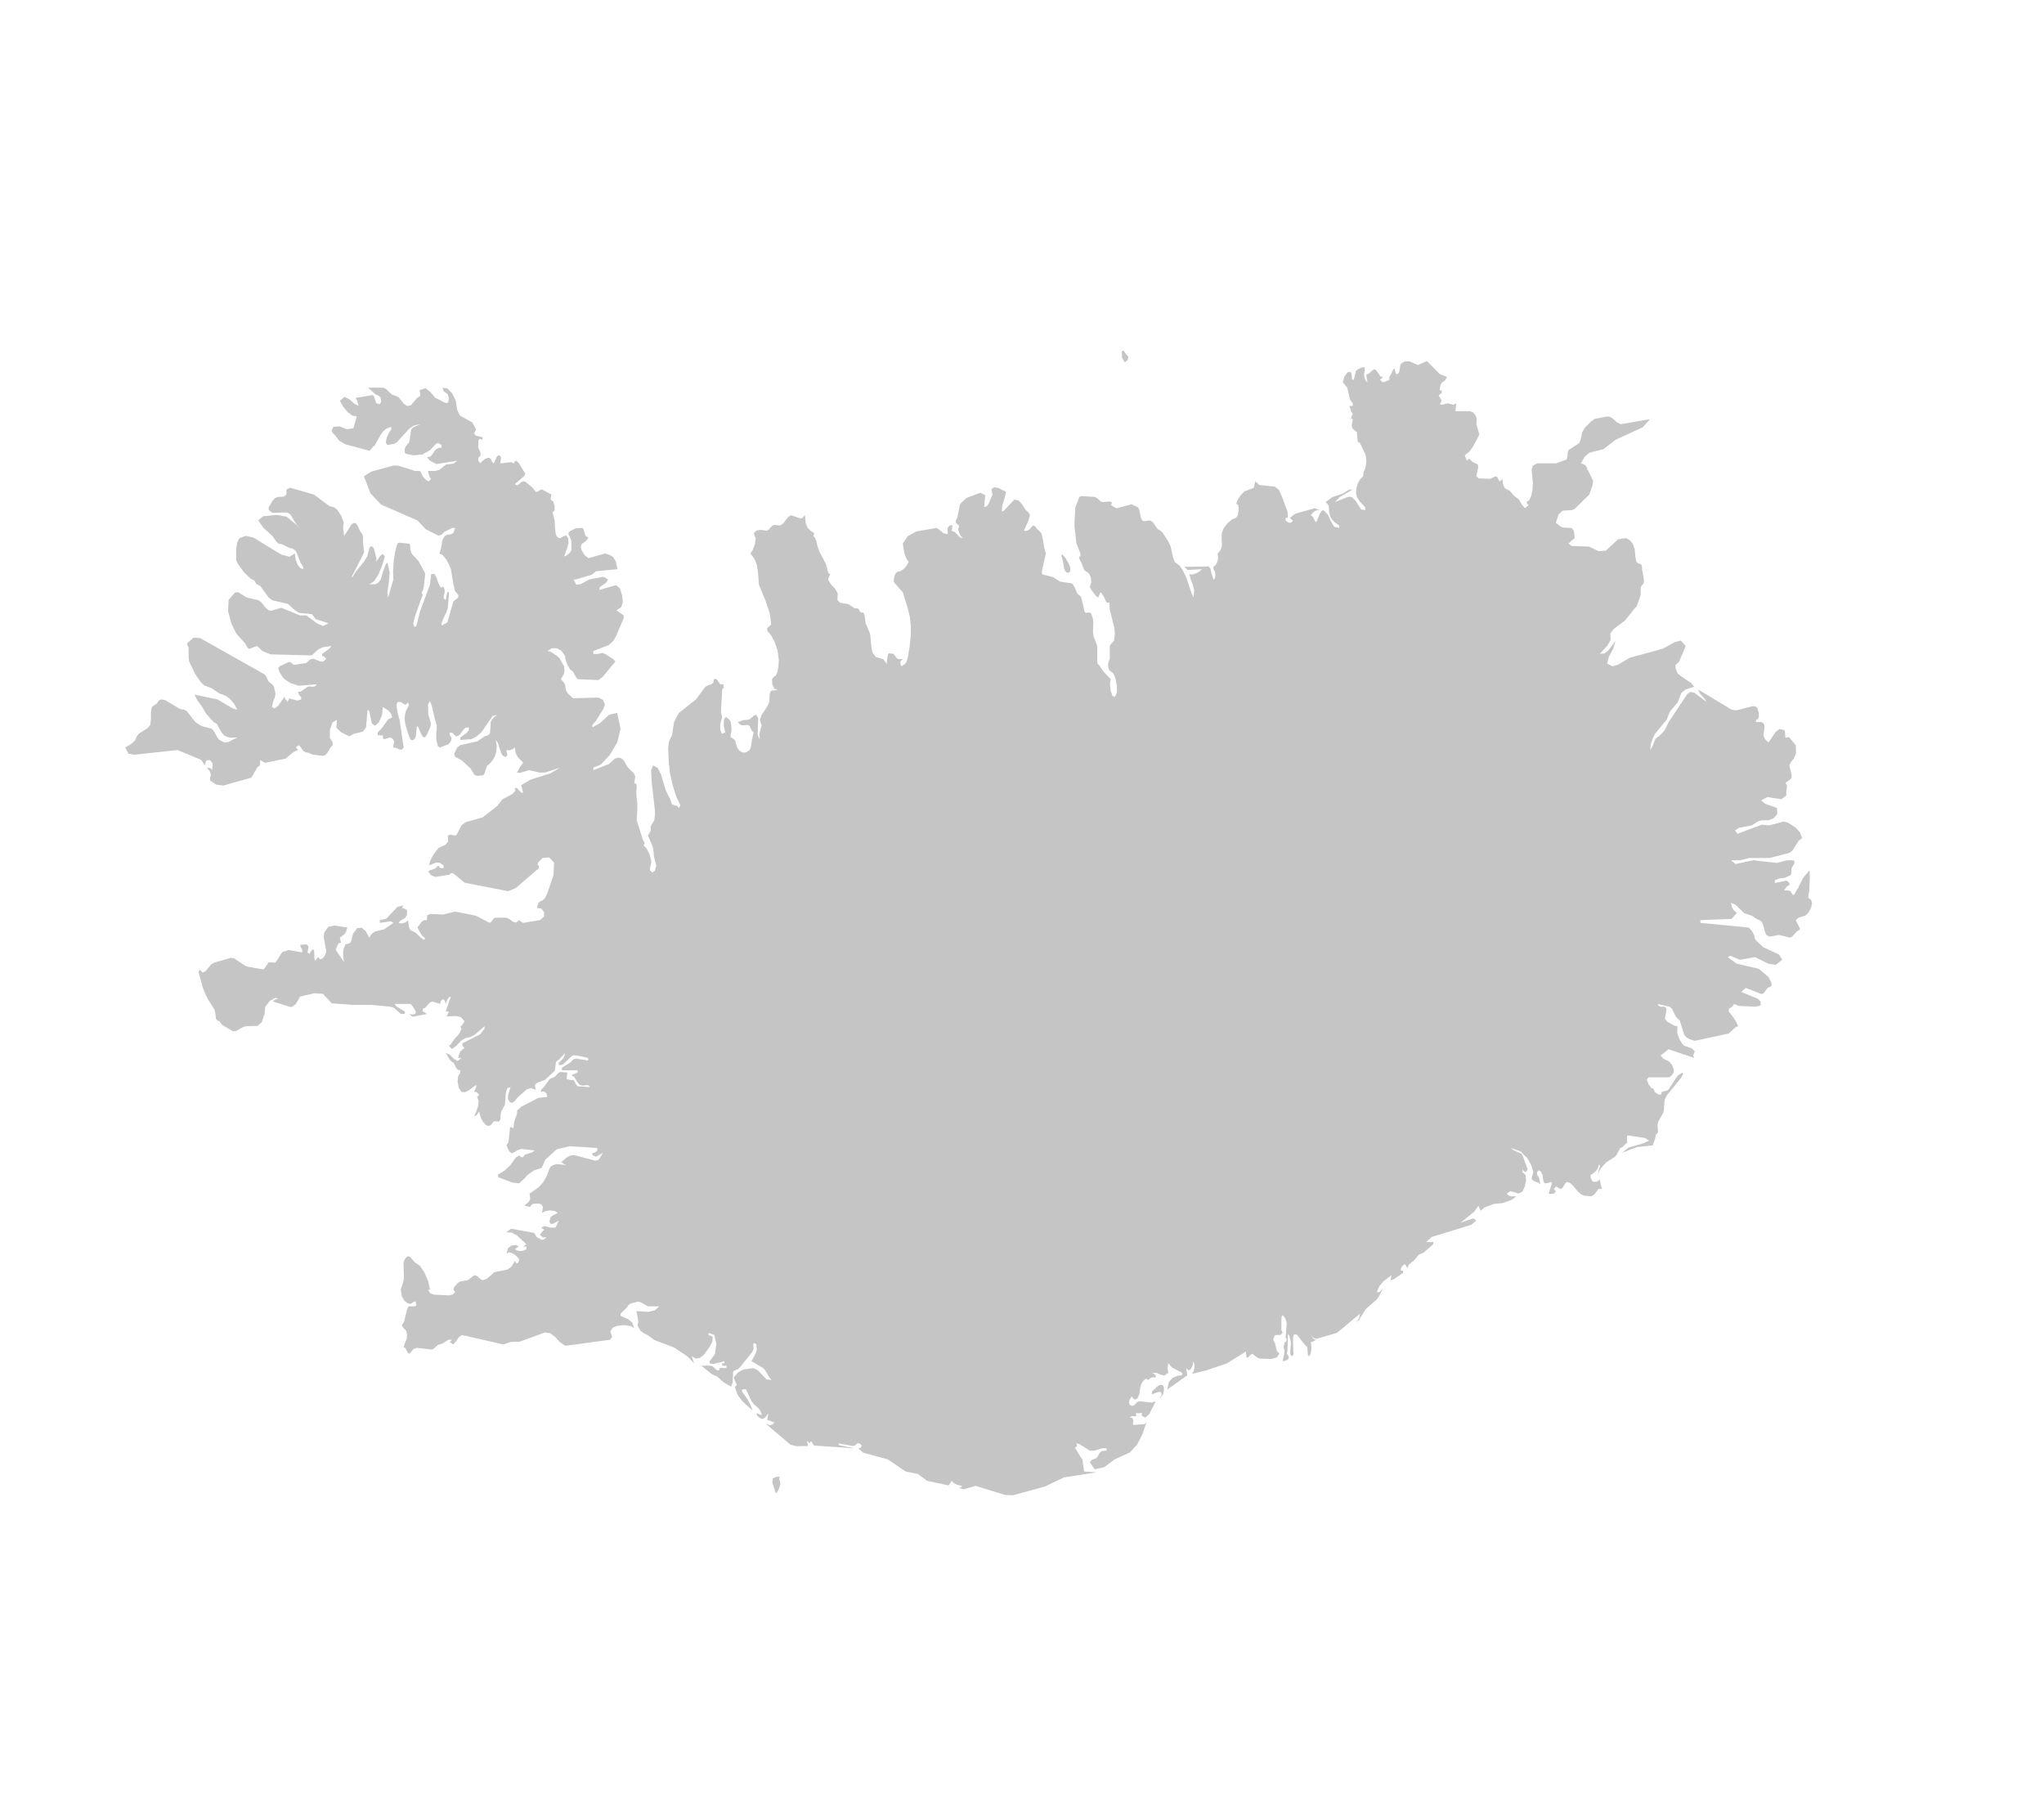 <svg width="923" height="816" viewBox="0 0 923 816" fill="none" xmlns="http://www.w3.org/2000/svg">
<g id="Frame 1">
<g id="coast">
<path d="M745.057 189.276L741.805 192.937L729.558 198.58L724.107 202.791L717.76 204.404L715.589 206.224L713.918 209.216L715.609 209.864L716.44 210.735L716.788 212.087L717.139 212.421L719.411 217.169L719.097 219.186L717.676 223.342L711.073 229.764L709.911 230.326L705.648 230.597L703.828 232.24L702.561 236.038L704.684 237.714L705.729 238.185L709.824 238.455L710.703 239.777L711.09 243.001L710.366 243.519L708.262 245.428L709.694 246.527L717.479 246.796L721.975 248.91L725.106 248.641L730.785 243.43L734.309 243.001L735.851 243.831L737.21 245.407L738.182 247.964L738.553 251.81L738.994 253.804L739.962 254.48L740.931 254.707L741.378 255.328L741.538 257.272L742.22 261.055L742.316 262.9L742.108 263.596L741.226 264.504L740.906 265.206L740.864 265.983L740.906 268.555L739.064 273.86L738.266 274.574L733.795 280.186L728.707 284.01L727.156 286.045L727.283 288.981L725.927 291.382L722.444 295.231L724.503 295.094L726.337 293.604L729.558 289.378L728.493 292.818L726.511 296.583L725.699 299.602L728.142 300.85L730.619 300.134L736.031 296.98L750.847 292.934L756.18 289.987L759.003 289.255L761.216 291.676L758.222 298.728L756.515 300.462L756.686 301.894L757.481 303.872L757.801 304.295L759.368 305.522L763.738 308.48L765.024 310.101L761.272 311.258L759.261 312.851L757.576 317.163L754.01 321.416L752.608 324.981L747.365 331.307L746.315 333.4L745.512 335.899L745.144 338.68L746.023 337.374L747.494 333.746L748.23 332.994L749.022 332.547L751.336 330.169L752.049 329.071L753.308 326.365L761.856 313.463L763.356 312.388L765.204 312.871L770.68 316.952L769.596 315.361L767.636 313.205L766.866 311.353L782.031 320.479L783.963 320.785L791.546 318.849L792.832 319.039L793.641 319.854L794.152 321.851L794.244 323.555L793.86 324.716L792.955 325.028V326.073L795.123 325.992L796.078 326.324L796.724 327.321L796.797 328.481L796.292 331.971L796.763 333.191L797.362 334.112L798.611 335.269L801.824 330.494L803.596 329.172L805.677 329.694L806.036 330.392L806.191 332.994L806.621 333.123L807.615 332.811L808.03 332.994L810.9 336.508L811.013 340.181L810.03 342.487L808.761 344.075L808.03 345.581L808.205 346.547L808.996 349.706L809.022 351.143L808.564 351.79L806.191 353.509L806.896 354.52L806.882 355.781L806.637 357.31L806.666 359.168L804.335 360.871L798.05 359.916L795.309 361.423L797.011 362.903L802.38 364.813L802.602 367.522L801.026 369.376L798.828 370.377L795.39 370.404L793.933 370.867L791.029 372.7L785.266 373.787L783.491 374.955L784.57 376.497L795.516 372.391L798.847 372.7L805.514 370.941L807.604 371.572L811.024 373.868L812.788 375.8L813.773 378.428L812.131 379.728L809.325 384.202L807.823 385.179L799.08 387.414H789.849L785.845 388.437H781.604L783.727 390.142L791.759 388.437L802.38 389.661L807.135 388.437H809.727L810.417 388.992L810.092 390.195L809.022 392.007L808.901 393.79V394.431L808.55 395.166L805.935 396.381L803.61 396.615L801.439 397.502V398.73L806.781 397.596L808.03 398.73V399.737L807.37 399.917L806.764 400.377L805.677 402.078H807.823L808.499 402.418L809.727 404.217L810.417 403.717L811.524 401.478L812.102 400.971L812.243 400.331L814.248 396.381L817.073 393.029L817.264 395.433L817.011 402.258L816.604 404.217V405.436L817.888 406.375L818.264 407.927L817.803 409.91L816.604 412.145L815.206 413.436L812.282 414.3L810.9 415.483L812.76 419.243L812.577 419.947L811.501 420.478L809.345 422.847L808.294 423.384L803.318 422.17L799.03 422.946L797.623 422.17L796.966 420.65L796.393 418.393L795.668 416.373L794.581 415.483L793.461 415.117L791.175 413.522L787.555 412.305L783.727 408.526L781.604 407.674L782.042 409.471L782.761 410.789L783.604 411.667L784.387 412.145L781.902 414.938L767.849 415.483V416.706L789.613 418.824L790.318 419.462L791.276 420.703L792.121 422.283L792.484 423.888L793.073 424.757L796.292 427.734L803.408 431.046L804.778 433.39L801.908 435.666L798.524 435.15L792.484 432.185L785.609 433.39L781.371 431.556L780.189 432.185L784.266 435.13L794.152 437.438L798.611 441.159L799.819 443.597L800.044 444.983L799.299 445.59L798.173 446.112L796.455 448.401L795.545 448.915L788.333 446.079L786.274 447.9L793.756 450.979L795.011 452.198L795.053 453.938L793.082 454.557L785.204 454.228L783.014 453.332L782.584 454.102L782.014 454.662L780.613 455.545V456.75L782.736 459.395L783.856 461.178L784.901 463.374L783.778 463.794L780.613 466.685L765.279 469.981L762.811 469.194L761.44 468.314L760.528 467.237L758.553 460.934L756.79 459.119L754.931 455.387L753.909 454.537L748.488 453.332L749.171 454.261L749.912 454.583L751.55 454.537L752.499 455.288L752.406 456.967L751.785 459.968L752.853 461.329L756.34 463.242L757.481 463.374L757.368 466.501L758.32 469.062L759.618 471.261L760.528 472.186L764.032 473.393L765.31 474.783L764.552 476.592L765.024 477.693L753.454 473.78L749.898 476.592L751.024 477.968L753.791 479.409L755.127 480.98L755.793 482.787L755.711 484.318L754.981 485.567L753.67 486.469H744.467L743.624 487.522L744.473 489.665L745.843 491.468L746.562 491.449L747.267 493.094L748.758 494.152L750.106 494.249L750.376 493.055L753.218 492.278L757.481 485.848L759.626 484.278L760.064 485.063L759.003 486.855L752.676 494.582L751.785 496.442L751.547 497.929L751.342 501.234L751.058 502.504L748.803 506.502L748.488 507.96L748.724 511.231L747.68 512.479L747.388 514.163L746.349 517.176L739.182 517.975L732.422 520.544L735.413 518.169L741.586 516.384L744.72 515.098L742.956 513.903L735.284 512.674L734.739 512.928L734.649 513.604L734.781 515.734L734.52 516.189L734.014 516.533L732.54 518.033L731.698 518.364L731.38 518.792L729.982 521.537L729.184 522.367L725.365 524.824L723.798 526.476L722.388 528.4L721.503 530.342L722.11 527.746L722.444 527.079V525.99H721.975L721.503 527.578L720.439 528.963L719.271 529.954L718.456 530.342L718.201 530.854L718.403 532.012L718.928 533.17L719.636 533.688L721.13 533.519L721.79 533.177L722.444 532.51L722.781 534.748L723.388 536.856L721.843 536.83L719.81 539.499L718.456 540.196L715.252 539.854L713.845 539.195L712.506 538.026L710.323 535.369L709.001 534.186L707.577 533.688L706.959 534.14L705.664 536.222L705.005 536.856L704.165 536.675L703.376 536.054L702.567 535.834L701.668 536.856L702.561 538.026L701.823 538.807L701.028 539.079L699.309 539.014L700.68 534.671V533.688L698.456 534.309L697.374 534.224L696.911 533.099L696.596 530.647L695.833 529.002L694.906 528.445L694.086 529.248V530.342L695.049 531.915L695.538 534.671L694.603 534.03L692.637 533.293L691.73 532.51V531.527L692.401 529.3L691.384 525.952L689.649 522.879L688.171 521.537L686.751 519.96L682.26 518.364L683.437 519.338L687.231 521.05L687.969 522.821L689.842 528.057L689.255 528.925L688.666 529.177L688.073 528.866L687.484 528.057V529.248L688.882 530.53L689.126 532.976L688.553 535.757L687.484 538.026L685.796 538.917L681.948 537.864L680.37 539.014L681.342 539.867L682.395 540.196H684.661L682.914 541.649L678.494 543.256L674.529 543.637L670.361 545.211L668.553 546.701L667.615 544.424L665.688 547.146L659.56 552.096L665.309 550.144L666.665 551.116L664.349 553.062L646.471 558.564L643.969 560.84H647.221V561.81L642.831 565.62L640.677 566.544L638.307 569.355L636.673 570.568L636.01 571.337L635.482 572.684L634.76 571.164L634.072 570.895L633.376 571.529L632.612 572.684V573.76H633.55V574.741L629.405 577.643L627.899 578.065L628.332 575.817L624.603 578.654L622.816 580.83L621.732 583.427L622.864 583.491L624.456 581.771L622.67 585.416L621.732 586.751L616.773 591.056L613.47 596.288L611.322 597.448L612.181 596.976L613.049 596.218L613.762 595.012L614.15 593.175L603.74 601.832L594.48 604.531L593.099 604.123L591.914 602.799L593.015 604.416L593.632 604.817L594.312 604.932L593.031 605.714L591.914 606.001L592.144 607.648L592.105 609.816L591.74 611.666L590.97 612.409L590.633 611.913L590.504 610.846L590.327 608.214L589.089 607.069L585.786 602.799L584.679 602.411L584.118 602.863L583.927 604.225L583.907 606.535L584.095 611.462L583.671 612.409L582.747 611.869L582.601 610.484L582.964 606.535L582.736 605.123L582.236 603.296L581.734 602.296L581.506 603.328L581.413 609.454L581.076 611.246L582.003 612.669L581.675 613.737L580.574 614.41L579.189 614.626L579.967 611.094L580.018 609.549L579.619 608.233L580.091 606.262L580.958 605.562L580.995 604.664L580.562 603.863L581.026 597.384L580.585 595.752L579.838 594.553L579.046 593.851L578.675 594.725L578.608 600.443L579.189 601.832L578.063 602.85L576.771 602.755L575.625 602.984L574.909 604.932L575.752 606.535L576.577 610.007L577.737 611.246L576.476 613.012L573.918 613.61L568.978 613.47L567.925 613.114L565.44 611.246L564.505 611.913L563.569 612.981L562.865 612.943L562.612 610.274L554.091 615.603L544.622 618.802L538.191 620.349L538.952 619.227L539.39 617.856L539.359 616.187L538.969 614.626L538.455 616.847L537.629 618.358L536.643 618.802L535.629 617.736L536.141 621.015L527.143 627.401L527.822 624L529.608 622.08L531.821 621.211L533.782 621.015V619.855L529.215 617.469L527.575 615.603L527.221 617.71L527.575 619.855L525.8 621.097L524.107 620.749L522.38 619.943L520.504 619.855L521.916 621.015V621.985L520.178 621.947L519.392 622.264L518.664 623.145L517.533 622.498L516.28 623.43L515.269 625.153L514.848 626.87L514.477 629.623L513.542 631.521L512.312 632.027L511.034 630.585L510.141 631.913L509.815 633.285L510.169 634.385L511.293 634.834L512.169 634.499L513.542 633.039L514.595 632.71L520.043 633.323L521.916 632.71L518.948 638.499L517.148 640.09L515.32 639.067L515.665 638.701L515.791 638.101H512.966L513.067 639.547L511.124 639.351L510.054 640.222L510.944 640.115L511.554 640.563L511.781 641.63L511.551 643.403L516.69 643.106L517.673 642.248L515.96 647.489L513.475 652.282L510.307 655.781L503.238 659.026L498.714 662.456L494.403 663.461L492.143 660.308L493.016 659.176L494.957 658.46L495.701 657.617L496.625 655.951L497.493 655.196L499.683 655.026V653.969L497.723 653.931L494.021 655.083L492.143 655.026L487.433 652.08L486.023 651.759L486.447 652.924L485.72 653.44L485.504 653.969L486.169 654.913L488.118 658.101L488.787 659.082L489.551 664.428L495.212 664.842L480.44 667.102L471.889 671.216L457.365 675.188L453.846 675.044L440.613 670.927L435.03 672.469L433.03 671.886L434.103 671.554L434.446 670.927L431.98 670.376L430.75 669.686L429.731 668.726L428.335 670.72L419.045 668.726L418.169 668.331L414.566 665.57L408.907 664.428L400.847 658.95L389.76 655.932L387.575 653.969L388.507 653.793L389.038 653.195L388.968 652.433L388.092 651.759L387.249 651.703L386.09 652.647L385.239 652.924L378.625 651.759L378.827 652.534L385.736 653.969L367.521 652.71L366.333 650.796L365.853 651.174L365.432 651.759L364.892 650.934L364.446 650.796L364.918 652.924L359.618 653.025L357.037 652.395L346.546 643.523L345.512 642.248L346.484 643.138L347.596 643.516L348.736 643.251L349.795 642.248L348.91 642.078L347.338 641.358L346.45 641.188L346.922 638.101L345.658 639.963L344.518 640.715L343.282 640.393L341.741 639.067V638.101L344.1 639.067L343.176 636.698L341.918 635.315L340.558 634.215L339.339 632.71L336.818 627.268L335.102 627.401V628.37L337.508 631.812L338.901 634.366L339.856 636.945L335.27 632.748L333.164 629.984L331.847 626.338L332.785 625.179L332.274 624.444L331.327 621.985L333.262 619.74L335.447 618.446L340.089 617.736L342.271 618.751L346.102 622.847L348.379 623.145L347.231 621.643L345.546 618.738L344.608 617.736L339.339 614.626L341.418 610.712L341.741 609.206L341.479 607.012L340.71 606.44L340.098 606.993L340.325 609.206L339.502 610.712L334.579 616.86L333.262 618.237L331.583 618.802L331.038 619.411L330.856 624.209L330.33 625.73L329.996 626.053L326.893 624.247L323.849 621.579L321.521 620.52L316.682 616.67H321.181L321.993 617.076L323.652 618.687L324.691 618.802L324.832 617.894L325.742 617.609L328.033 617.736V616.67H326.107V615.603H327.09V614.626L322.186 615.883L320.451 615.603V614.626L322.798 611.532L323.489 606.796L322.535 602.761L319.937 601.832V602.799L321.877 603.614L321.658 605.772L320.355 608.297L317.78 611.793L316.132 613.076L314.275 613.495L312.396 612.409L313.382 615.603L310.594 612.606L304.368 608.424L295.541 605.104L292.547 602.908L290.879 602.124L289.219 600.863L287.807 598.43L288.206 597.212L288.105 595.663L287.383 592.007L292.761 592.352L295.721 591.663L297.745 589.862H292.559L289.27 587.984L288.065 587.716L284.518 588.668L283.785 589.326L283.162 590.29L280.222 593.175V594.151L283.735 595.72L285.513 597.212L286.391 599.589L284.954 598.799L281.831 598.321L278.635 598.704L276.697 599.513L275.588 601.144L276.498 603.863L276.169 603.907L275.512 604.932L255.292 607.699L252.849 606.001L250.529 603.525L248.384 601.984L246.092 601.647L234.617 605.842L230.826 605.924L227.279 607.069L208.601 602.799L207.146 603.824L205.877 605.778L204.599 607.063L203.117 606.001L204.102 604.932L202.476 604.938L199.881 606.631L197.671 607.337L195.576 609.206L194.835 609.365L188.154 608.596L186.623 609.206L184.952 611.246L184.113 610.77L183.062 608.71L182.298 608.233L182.731 606.631L183.686 604.569L183.793 602.799L183.495 601.08L182.922 600.316L182.181 599.691L181.397 598.43L182.467 596.836L183.854 591.12L184.481 589.862L187.522 589.843L187.994 589.326L187.702 587.697H187L185.405 588.789L184.079 588.444L182.619 587.314L181.439 585.32L180.967 582.366L182.298 578.065L182.372 576.259L182.214 570.24L182.627 568.912L183.36 567.809L184.225 567.205L185.222 567.578L187.32 569.965L189.721 571.645L191.588 574.472L193.276 578.283L194.211 582.366H193.223L194.357 584.054L196.037 584.572L202.771 584.917L204.431 584.514L205.512 583.427L204.743 582.27L205.153 581.009L206.925 579.128L207.936 578.622L211.213 578.065L213.732 576.093L214.504 575.817L215.366 576.163L217.155 577.707L218.071 578.065L219.896 577.393L223.249 574.433L229.012 573.299L230.882 572.01L232.503 569.355L233.084 570.26L233.533 570.433L233.935 570.086L234.348 569.355V568.386L233.157 567.128L231.492 565.947L229.843 565.427L228.692 566.127L229.411 563.577L231.121 562.337L233.028 562.17L234.348 562.89L233.803 563.057L232.503 564.078L233.752 564.74L235.148 564.92L236.513 564.656L237.684 564.078V562.89H236.274L237.684 561.81L233.396 557.824L231.07 556.576L228.692 556.422L230.776 554.8L241.147 556.692L242.402 558.583L244.548 559.805L245.646 559.702L246.682 558.583L245.896 558.725L245.157 558.641L244.463 558.249L243.812 557.503L245.149 555.765L245.744 555.341L244.329 554.259L246.117 553.583L248.558 554.356L250.883 554.298L252.335 551.116L249.942 552.495L248.653 552.662L248.097 551.612L248.575 549.725L249.681 548.784L251.863 547.688L250.473 546.798L248.384 546.547L246.261 546.863L244.75 547.688L245.177 544.992L244.39 543.76L243.02 543.431L241.088 543.508L240.439 543.74L239.83 544.205L239.335 544.966L236.746 544.424L238.771 542.656L239.442 541.358L239.099 539.014L243.329 536.009L245.401 533.636L246.918 530.925L248.106 527.662L248.763 526.723L249.942 525.99L251.442 525.634L255.798 526.088L254.424 525.492L253.826 524.902H253.279L256.076 522.536L257.578 521.809L259.213 521.537L268.716 524.079L270.331 523.716L272.254 520.544L269.151 522.315L267.5 521.537V520.544L268.16 520.577L268.722 520.33L269.817 519.461L269.758 518.539L269.384 518.364H269.817L257.275 517.566L251.383 518.968L246.168 523.716L244.75 527.079L244.163 527.539L241.079 528.478L237.954 530.776L236.976 532.012L234.398 534.341L231.129 533.895L224.92 531.527V530.342L227.818 528.614L230.573 525.99L232.871 522.73L234.348 521.796L235.842 522.724L237.117 521.355L240.169 520.369L241.501 519.461L235.348 518.792L233.446 519.461L232.115 520.382L231.037 520.739L229.984 519.883L228.692 517.176L229.619 515.683L230.338 509.046L230.798 508.851L231.357 509.32L231.829 509.378L232.185 506.607L232.562 505.318L233.446 503.104L233.539 501.41L235.283 499.781L243.051 495.757L247.154 495.346L246.825 493.917L246.171 493.114L245.306 492.859L244.329 493.055V492.056L245.587 490.854L248.226 487.234L250.541 486.195L252.335 484.278L253.259 484.069L256.152 484.278L255.876 487.169L257.269 487.639L259.041 487.679L259.918 489.313L260.813 490.489L266.559 490.861L265.425 489.953L263.015 490.201L261.805 489.861L260.811 488.764L259.291 486.28L258.033 485.482L260.861 484.278V483.291H253.75V482.08L257.702 479.644L258.977 478.295L260.12 477.987L265.576 478.891V477.693L260.204 476.533L258.505 476.592L254.09 480.738L252.335 480.98V479.88L254.141 478.151L254.804 476.965L255.208 475.392L252.453 478.42L251.653 478.891L251.018 479.723L250.563 483.441L246.168 487.568L242.579 488.94L241.501 489.861L241.93 492.056L239.883 491.331L237.948 491.873L233.918 495.346L232.284 497.322L231.197 497.988L230.102 497.525L229.36 495.972L229.461 494.387L230.573 490.861L229.141 491.331L228.462 493.127L227.995 498.842L226.336 501.905L226.046 503.351L225.951 505.422L225.395 506.372L222.912 506.346L221.688 507.993L220.447 508.461L219.326 507.934L218.082 506.509L217.009 504.419L216.394 501.905L215.265 503.468L214.038 504.087L215.021 502.055L215.869 499.559L216.15 497.146L215.451 495.346L215.746 495.098L216.394 494.249L215.307 493.218L214.701 493.022L214.038 493.055L215.021 490.861V489.861L211.848 492.252L209.89 493.192L208.388 493.055L207.144 491.102L206.641 488.47L206.891 485.927L207.871 484.278V483.291L206.675 483.055L205.798 481.857L204.832 479.88L203.945 479.422L202.948 478.263L201.277 475.392L202.999 476.159L204.799 477.987L206.621 479.107L208.388 477.693H206.925L207.346 475.864L208.006 474.652L208.831 473.858L209.758 473.288L208.812 472.186V471.084L216.807 467.053L218.795 464.478V463.374L214.515 467.106L212.235 468.327L210.017 468.78L208.135 469.994L206.015 472.284L204.069 473.681L202.687 472.186L203.588 471.536L205.512 468.78L206.916 467.316L207.717 466.14L208.388 464.478L207.871 463.374L208.492 463.085L208.876 462.624L209.758 461.171L208.214 459.349L206.135 458.764L201.701 458.961L202.687 456.75H201.277L201.76 455.11L203.63 450.023L202.917 450.221L202.288 450.86L201.743 451.922L201.277 453.332L200.842 451.829L200.277 451.223L199.629 451.408L198.918 452.225V453.332L195.11 452.225L194.034 452.765L191.996 455.071L190.864 455.545V456.75L191.406 456.908L192.751 457.855L186.393 459.099L184.742 457.855L186.368 458.086L187.196 457.954L187.783 457.303L187.584 456.394L186.014 453.865L185.405 453.332H178.097L179.176 454.517L182.812 456.75V457.855L180.962 457.783L177.715 454.886L175.738 454.537H176.21L167.555 453.74H159.326L149.82 453.035L145.807 448.77L141.982 448.487L135.304 450.023L135.262 450.485L133.585 453.332L132.086 454.531L131.252 454.735L123.223 452.225L123.964 451.539L124.779 451.131L125.641 450.986L124.481 450.498L121.841 451.928L119.769 454.636L119.454 457.855L118.176 461.651L116.289 463.229L111.186 463.374L109.692 463.794L106.671 465.49L105.272 465.687L100.282 462.769L99.217 461.211L98.229 460.816L97.504 460.033L97.218 457.303L96.83 455.861L93.879 451.131L92.615 448.566L91.545 445.841L89.641 438.939L90.107 437.729L91.5 439.17L92.8 438.562L95.336 435.507L96.656 434.673L104.154 432.516L105.62 432.688L111.169 436.36L118.769 437.729L119.423 437.306L121.336 434.501L124.192 434.66L124.891 433.946L127.407 429.947L130.244 428.966L136.5 430.066V428.847L135.902 427.906L135.518 426.62L138.41 426.421L139.354 427.296L138.859 430.066L139.769 430.755L140.91 428.794L141.682 428.847L141.932 430.41L141.943 432.688L142.302 433.866L143.569 432.185L144.645 433.218L145.891 432.589L146.914 431.059L147.341 429.45L146.198 423.344L146.4 421.055L148.295 418.446L151.168 417.928L156.81 418.824L156.291 420.69L155.431 421.951L153.463 423.384L153.982 425.613L153.173 425.792L152.592 426.408L151.581 428.847L155.398 434.501L154.985 432.033L154.934 429.986L155.243 428.237L155.912 426.62L156.355 426.262L157.664 426.01L158.22 425.613L158.667 424.698L159.422 421.613L161.326 419.083L163.3 418.884L165.173 420.504L166.746 423.384L167.841 421.692L169.285 420.637L173.52 419.588L177.625 416.706L176.527 415.995L171.506 416.706V415.483L174.407 414.818L179.569 409.458L182.298 408.792L181.397 409.91L182.627 410.243L183.793 411.028V413.156L182.826 414.579L180.743 415.749L179.982 416.706L180.894 416.958L182.046 416.872L183.231 416.393L184.225 415.483L184.686 418.645L185.272 419.973L187.567 421.055L190.65 423.922L191.807 424.399V423.384L190.948 422.867L190.173 421.845L188.466 418.824L190.336 416.314L191.364 415.516L192.751 415.483L192.886 413.316L194.178 412.684L199.94 412.963L205.593 411.607L214.928 413.489L221.109 416.706L221.812 416.274L222.867 414.805L223.508 414.366H228.692L230.09 415.018L231.573 416.174L233.157 416.586L234.348 415.483L236.156 416.712L243.812 415.483L245.646 413.921L245.716 411.893L244.486 410.27L242.402 409.91L243.099 407.74L243.919 407.021L244.921 406.622L246.168 405.436L247.053 403.544L249.942 395.166L250.17 389.48L247.963 387.153L244.969 387.454L242.829 389.661V390.784H243.34V392.007L232.932 400.971L229.484 402.418L209.806 398.57L204.852 394.491L204.102 394.151L203.765 394.251L202.782 394.992L196.492 395.98L194.638 395.166L193.33 393.563L194.388 392.868L196.407 392.227L197.977 390.784L198.502 391.639L199.019 391.986L200.289 392.007V390.784L198.761 389.647L197.014 389.473L193.689 390.784L194.397 388.35L195.652 385.995L197.977 382.93L201.187 381.39L202.406 379.996L202.221 377.308L203.234 376.866L205.728 377.308L206.343 376.665L208.388 372.7L210.227 371.277L217.928 369.074L224.434 364.013L226.928 360.865L231.349 358.569L232.932 356.805L232.483 356.522L232.503 355.774L233.539 355.895L235.232 357.802L236.274 357.936L235.334 354.541L239.613 352.033L248.575 349.186L252.849 346.621L246.221 348.815L243.812 348.876L238.889 347.755L234.794 348.984L233.446 348.876L234.803 346.304L236.274 344.352L233.783 341.885L232.848 340.08L232.503 337.543L231.601 338.227L230.649 338.639L229.669 338.802L228.692 338.68L229.082 341.013L228.467 341.763L227.484 341.527L226.765 340.952L226.131 339.458L224.836 335.472L223.935 334.132L224.294 336.941L224.131 339.296L223.519 341.351L222.519 343.217L220.598 345.351L219.975 345.581L218.734 349.402L218.071 350.11L215.468 350.36L214.302 349.888L212.449 346.959L208.388 343.217L205.484 341.723L205.096 340.256L206.456 337.543L207.952 336.427L215.594 334.748L218.795 332.486L220.447 331.971L221.211 331.239L221.416 329.532L221.581 326.073L222.177 324.899L222.94 324.003L224.449 322.761L222.407 323.331L217.338 330.724L214.987 332.703L212.741 333.766L207.871 334.132V332.994L210.792 330.88L211.685 329.694V328.447L210.252 328.555L209.225 329.538L207.439 331.971L206.012 332.527L205.139 331.849L204.338 330.921L203.117 330.724V331.971L203.956 333.245L203.602 334.741L202.597 335.994L198.786 337.543L197.767 337.016L197.034 334.132L196.964 331.402L197.227 329.355L197.211 327.28L196.306 324.458L194.97 318.583L194.144 316.537L193.282 318.087L193.38 322.571L194.481 326.12L194.489 327.484L194.099 328.765L192.774 331.7L192.021 332.838L191.156 332.953L190.134 331.348L188.825 328.196L188.238 327.918L187.803 332.256L187.28 333.57L186.533 334.206L185.64 334.132L185.107 333.421L184.556 332.08L182.981 326.853L182.68 324.132L183.18 321.335L184.742 318.196L184.113 317.278L183.764 317.516L183.422 318.087L182.812 318.196L180.967 316.952H179.805L179.409 317.238L179.089 318.196L179.131 319.154L179.749 322.761L180.411 324.824L182.298 337.543L181.332 338.579L180.153 338.321L178.878 337.672L177.625 337.543V336.508L178.019 335.127L177.682 334.003L176.901 333.272L175.974 332.994L173.688 333.746L172.93 333.543L172.871 331.971L172.307 332.1L170.56 331.971V330.724L172.231 329.043L175.314 324.797L177.159 323.888L176.468 322.055L175.306 320.785L172.871 319.229L172.492 322.951L171.088 326.141L169.341 327.742L167.926 326.69L166.754 321.158L166.016 320.479L165.836 321.607L165.289 328.447L163.823 330.352L159.675 331.375L157.731 332.486L153.923 330.596L151.89 328.521L152.095 325.028L150.171 326.161L148.997 329.457L148.908 333.096L150.211 335.269V336.508L149.318 337.442L147.751 340.019L146.829 340.952L145.726 341.297L141.129 340.749L139.239 339.897L138.129 339.715L137.057 339.174L135.091 336.508L134.293 336.819L133.585 337.543L134.099 337.99L134.574 338.68L132.591 339.512L128.96 342.541L119.639 344.446L117.522 343.217L117.46 345.21L117.162 345.851L116.696 346.02L116.112 346.621L113.517 351.143L100.857 354.702L97.662 354.318L94.864 352.377V351.143L95.252 349.827L94.96 348.619L93.449 346.621L94.707 346.709L95.241 347.053L95.808 347.755L96.01 344.703L94.738 343.163L93.163 343.386L92.463 345.581L90.812 343.102L80.211 338.68L60.536 340.79L58.014 340.31L56.523 337.543L59.553 335.716L61.086 334.179L61.749 332.486L62.619 331.348L66.652 328.765L67.876 327.321L68.157 324.729L68.146 321.722L68.539 319.229L70.662 317.815L71.87 316.184L72.847 315.81L74.602 316.136L81.317 320.153L83.255 320.479L84.44 321.192L88.226 326.073L90.944 327.809L95.766 329.111L96.912 330.697L97.914 332.567L99.102 334.132L101.183 335.188L103.197 335.046L107.12 332.994L103.969 333.116L102.337 332.669L101.031 331.971L99.903 330.474L97.872 326.806L96.49 326.073L93.095 322.313L91.208 319.012L89.006 316.034L87.796 313.64L98.206 315.81L104.966 319.807L107.12 320.479L105.8 317.89L103.955 315.708L101.984 314.184L98.984 313.075L95.404 310.666L92.208 309.488L90.686 308.01L88.226 304.493L85.395 298.659L85.167 296.529L85.17 292.524L84.457 290.541L87.377 287.913L90.343 288.119L119.454 304.493L120.111 305.318L121.336 307.812L123.214 309.277L123.695 310.101L124.402 313.082L124.093 314.973L123.363 316.707L122.793 319.229L124.032 319.936L125.615 318.665L128.446 314.667L128.721 315.504L129.82 316.952L130.569 315.381L134.321 316.333L135.987 315.81V314.667L135.096 313.953L134.574 312.388L135.776 312.299L138.859 310.101L139.977 309.964L141.084 310.128L142.137 309.992L143.1 308.956L134.911 309.651L131.176 308.439L128.446 306.667L127.491 305.55L126.264 303.572L125.59 301.69L126.281 300.85L130.578 298.844L131.513 299.233L132.586 300.195L138.219 299.424L140.014 297.785L141.429 297.41L144.448 298.578L145.925 298.728L147.341 297.41L146.038 296.242L145.456 296.262V295.231L148.708 292.941L149.7 291.676L145.914 292.223L143.735 293.228L140.769 295.934L122.167 295.477L118.513 293.973L116.112 291.676L112.478 293.023L111.655 292.305L110.698 290.561L106.685 286.045L104.469 281.482L102.992 275.988L103.23 270.879L106.171 267.517L107.53 267.435L111.445 269.82L116.584 270.982L117.876 271.827L120.066 274.56L121.336 275.59L122.641 275.755L126.992 274.437L135.518 277.882H138.346L143.263 281.53L145.925 282.633L148.324 281.441L142.617 279.583L140.797 277.285L135.091 276.743L133.307 275.679L130.069 272.733L122.919 271.016L121.336 269.82L117.589 264.669L115.697 263.589L114.773 262.005L113.281 261.372L110.122 258.348L107.3 254.397L106.685 253.017L106.676 247.784L107.072 245.034L108.1 243.001L110.945 241.949L114.52 242.773L127.031 250.422L130.696 251.389L133.164 249.953L133.484 252.617L134.332 254.894L135.532 256.466L136.93 257.017V255.956L135.759 254.149L133.642 248.862L132.221 247.749L130.642 247.383L127.469 245.794L125.818 245.428L125.048 244.847L122.945 241.943L118.904 238.268L116.584 234.985L118.817 233.114L124.832 232.517L129.39 233.266L135.518 238.365L133.878 236.834L131.165 232.337L129.603 231.387L122.976 231.547L121.336 230.326V229.056L123.021 226.225L124.183 224.933L125.346 224.391L128.205 224.246L129.289 223.266L129.39 221.007L130.957 220.201L141.797 223.342L148.826 228.578L150.899 229.056L152.264 230.16L154.008 232.76L155.195 235.83L154.923 238.365L155.398 242.06L158.801 236.668L160.149 236.038L160.891 236.481L161.545 237.52L162.505 239.625L163.764 241.444L163.904 242.365L163.924 244.847L164.398 249.234L163.941 250.484L158.734 260.587H159.164L160.646 258.175L164.421 253.514L165.802 251.23L166.94 247.065L167.69 246.589L168.515 247.121L169.038 248.392L170.043 252.389L169.577 253.652L170.571 252.672L171.666 251.043L172.773 250.111L173.815 251.23L172.638 255.17L171.018 259.133L169.029 262.336L166.746 263.947L169.518 263.768L170.779 263.107L171.93 261.634L173.25 257.293L174.253 254.707L175.011 254.169L175.974 258.74L175.533 263.451L174.901 267.428L175.272 269.82L177.625 261.634L177.496 257.851L177.783 253.486L178.361 249.428L179.089 246.589L179.645 245.303L180.024 245.034L184.7 245.469L185.169 246.008L185.331 248.309L185.77 249.704L186.371 250.56L189.01 253.383L191.909 258.74L191.97 259.505L191.364 265.041L190.942 266.685L190.395 267.517L190.864 268.555L187.311 278.513L186.584 281.612L187.084 283.044L187.983 282.777L189.603 276.276L194.183 263.926L194.638 259.319L196.115 259.05L197.053 260.656L197.851 263.059L198.918 265.206L199.418 265.33L199.817 264.917L200.244 264.924L200.805 266.362L200.766 267.723L200.395 269.037L200.336 270.178L201.277 270.982L201.721 268.425L202.181 267.139L202.687 267.517L202.692 268.672L202.221 274.437L201.648 276.331L200.053 279.569L199.39 281.441V282.489L202.03 280.988L204.72 271.579L206.925 269.82V268.555L205.506 267.001L204.72 263.74L203.63 257.017L202.625 254.604L201.311 252.327L199.85 250.629L198.401 249.953L199.115 247.749L199.814 243.768L200.805 242.06L202.122 241.382L203.501 241.299L204.709 240.676L205.512 238.365L204.094 238.42L200.687 240.151L199.39 241.424L198.112 241.922L192.33 239.036L188.466 234.985L172.054 227.828L167.229 222.662L164.348 215.067L167.572 212.978L177.816 210.178L179.982 210.282L187.311 212.623H189.215L189.957 212.915L190.864 215.067L192.72 217.009L193.697 217.259L194.638 216.236L194.172 215.652L193.835 214.879L193.223 212.623L196.632 212.644L198.382 212.163L201.415 209.718L204.86 209.362L206.456 208.045L197.076 209.55L194.211 208.045L192.855 206.601L193.141 206.371L194.253 206.245L195.366 205.059L196.099 203.775L197.11 202.749L198.255 202.163L199.39 202.198V200.913L197.857 200.026L196.941 200.354L194.211 203.259L190.707 205.213L186.623 205.604L183.394 204.927L182.812 204.543L182.72 202.687L183.318 201.444L184.742 199.74L184.994 198.517L185.64 193.986L186.584 192.944L189.881 191.53L186.882 192.16L184.615 193.784L179.156 199.733L177.873 200.445L175.011 200.913L174.166 199.907L174.632 197.657L175.699 195.294L176.643 193.986V192.706L174.278 193.693L173.107 194.707L171.93 196.231L169.178 201.199L168.628 201.555L166.965 203.545L156.035 200.655L153.188 199.027L151.312 196.539L150.183 195.42L149.711 194.301L150.638 192.706L153.289 192.517L156.625 193.819L159.576 193.378L161.09 188.016L159.141 187.721L156.962 186.047L154.943 183.6L153.463 180.956L155.575 179.23L157.743 180.24L159.911 182.198L161.994 183.306L161.135 180.535L160.573 179.672L168.136 178.394L168.628 178.598L169.049 179.293L169.627 181.398L170.043 182.127L171.531 182.513L172.155 181.201L171.902 179.475L170.773 178.598L169.644 178.155L166.232 175.058H173.132L174.354 175.606L176.794 178.043L179.906 179.251L182.394 182.324L183.793 183.306L185.562 182.997L188.258 179.784L189.881 178.598L189.451 176.238L192.167 175.248L194.397 177.06L196.57 179.644L201.333 182.015L202.375 181.798L202.687 179.672L202.187 177.966L200.378 176.702L199.856 175.058L202.072 175.445L204.203 177.608L205.821 180.998L206.456 185.072L207.663 187.609L213.28 190.754L215.021 193.986L214.038 195.7L214.928 196.735L217.857 197.406V198.58L216.594 198.161L216.066 198.894L215.97 202.198L216.919 204.278L217.043 205.562L215.97 206.775V208.045L216.866 209.216L217.807 208.17L218.905 207.312L220.048 206.789L221.109 206.775L221.744 207.543L222.3 208.714L222.966 209.23L224.53 205.883L225.636 205.534L226.271 206.734L225.864 209.216L230.781 208.693L232.031 209.216L232.635 208.142L233.247 208.086L234.348 209.216L237.218 213.897L236.564 215.109L232.503 218.56L233.421 219.186L234.306 218.713L235.232 217.823L236.274 217.294L237.291 217.551L240.515 220.264L241.93 222.057L242.613 222.099L244.011 221.202L244.75 221.007L249.083 223.342L248.878 223.954L248.569 225.565L249.76 226.343L250.448 228.383L250.431 230.451L249.513 231.387L250.451 234.985L250.473 234.922L250.585 237.714L250.937 240.988L251.394 242.129L252.335 243.001L253.315 242.849L254.526 242.088L255.702 241.777L256.581 243.001L256.716 245.352L256.109 247.48L254.736 251.23L255.618 250.981L256.713 250.194L257.64 249.207L258.033 248.33L257.997 244.176L256.581 240.78L257.438 239.832L259.892 238.579L262.959 238.365L263.476 238.946L264.419 242.06L265.694 242.669L264.863 243.997L263.391 245.2L262.748 245.428L262.293 247.052L262.599 248.288L263.928 250.588L265.68 252.051L273.159 249.953L275.141 250.484L276.77 251.437L278.017 253.417L278.854 257.017L269.137 257.941L267.289 259.485L260.005 261.654L258.977 261.634L260.246 264.029L262.178 263.761L266.068 261.634L272.538 260.456L274.568 261.634L273.734 263.066L270.76 265.206V266.362L278.191 264.215L280.011 265.784L281.016 269.188L281.233 272.095L280.415 274.299L278.343 275.59L281.637 277.882V279.137L278.214 287.195L276.97 289.378L274.934 291.252L267.93 293.973V295.231L269.424 295.34L271.996 294.848L273.159 295.231L276.826 297.594L277.913 298.659L272.254 305.522L270.227 307.09L260.861 306.667L260.196 305.89L258.741 303.245L257.41 302.249L256.168 300.032L255.332 297.69L255.208 296.262L253.495 293.85L251.372 292.675L249.15 292.736L247.154 293.973L248.493 294.192L251.743 296.338L252.849 297.41L252.992 297.867L254.736 300.85L254.913 302.877L254.697 304.213L253.279 306.667L254.964 308.657L255.208 309.529L255.57 311.748L256.362 313.014L258.741 315.279L270.263 314.973L272.243 316.014L273.159 318.196L272.457 320.099L268.89 325.802L267.5 327.321V328.447L270.845 326.589L275.068 322.734L278.688 321.905L280.222 329.071L278.764 335.154L275.31 341.013L271.241 345.27L267.93 346.621V347.755L274.894 345.041L277.568 342.635L279.067 342.081L280.618 342.406L281.62 343.311L283.566 346.621L286.195 349.139L286.903 350.758L286.391 353.509L287.366 354.123L287.515 355.37L287.349 357.088L287.383 359.168L287.796 362.823L287.807 365.378L287.526 370.323L290.211 378.991L291.149 380.679L290.787 381.229L290.635 381.691L292.014 383.171L293.407 385.908L294.137 389.119L293.508 392.007V393.029L294.631 394.017L295.777 393.049L296.322 390.797L295.316 386.792L294.923 382.93L294.317 381.249L292.559 377.308L293.974 374.955L293.727 373.525L294.171 372.479L295.387 370.545L295.76 368.006L295.724 365.714L294.291 353.186L294.013 347.931L294.898 345.581L297.024 346.79L298.504 349.753L300.613 356.805L302.629 360.845L303.393 363.186L305.749 363.953L306.696 364.813L307.212 363.569L305.412 359.768L303.786 354.682L302.562 349.24L301.989 344.352L301.714 337.746L301.989 335.269L302.295 334.355L303.444 331.971L304.384 326.073L306.491 321.987L314.278 315.81L318.524 310.101L319.802 309.392L321.125 309.011L322.096 308.316L322.332 306.667L323.242 306.517L323.905 307.029L325.202 308.956L325.5 309.011L326.623 308.956L326.826 310.4L326.623 310.863L326.286 310.958L326.107 311.353L325.565 321.416L326.107 323.888L325.278 326.711L325.236 329.613L325.977 331.361L327.519 330.724L326.812 327.674L326.932 324.981L327.825 323.725L329.443 325.028L330.047 326.114L330.347 329.694L329.912 332.08L329.915 332.994L330.156 332.933L331.847 334.132L332.928 337.645L333.689 338.68L334.459 339.309L335.284 339.715L336.149 339.864L337.256 339.553L338.559 338.633L339.163 336.86L339.516 334.288L340.325 330.724L339.533 330.026L338.474 327.789L337.694 327.321L335.318 327.525L334.172 327.199L333.215 326.073L335.515 325.177L337.694 325.028L338.609 324.675L340.511 323.107L341.507 322.761L342.384 324.329L342.108 331.741L343.108 334.132L342.855 331.449L343.934 327.538L343.108 325.028L343.895 322.815L346.113 319.562L347.18 317.571L347.439 316.347L347.52 313.626L347.866 312.388L348.514 311.748L349.786 311.769L351.21 311.353L349.677 311.033L348.733 308.97L348.607 306.64L349.542 305.522L350.438 304.868L351.109 303.15L351.53 300.762L351.682 298.031L351.134 293.727L349.792 289.782L348.085 286.668L346.45 284.894V283.641L348.287 281.914L347.59 277.017L345.804 271.538L342.701 264.002L342.254 258.175L341.822 255.37L341.075 253.183L340.072 251.437L338.873 249.953L339.929 248.295L340.901 245.718L341.221 242.959L340.325 240.78L341.715 239.535L343.372 239.244L346.24 239.625L346.93 239.327L348.848 237.298L349.753 237.007L352.19 237.298L353.519 236.536L356.004 233.363L357.099 232.656L361.233 233.987L362.025 234.07L363.502 232.656L363.856 236.294L364.772 238.413L366.103 239.701L367.743 240.78L367.271 242.06L367.99 242.738L368.498 244.017L369.155 246.589L370.065 249.11L372.972 254.701L373.991 258.603L374.814 259.319L373.91 261.634L375.252 263.892L377.024 265.743L378.302 267.882L378.15 270.982L379.397 272.177L383.115 272.795L385.879 274.649L387.468 274.766L388.726 276.626L389.611 276.461L389.979 276.743L390.411 277.964L390.917 281.441L392.846 286.045L393.147 288.133L393.529 292.675L393.984 294.602L395.475 296.652L398.997 297.717L400.387 299.806L400.816 296.228L401.305 294.957L403.428 295.231L403.695 295.525L405.144 297.41L405.922 297.635L407.876 297.533L407.267 297.902L406.761 298.475L406.554 299.233L406.801 300.598L407.388 300.646L408.651 299.806L409.384 298.803L410.019 296.467L410.794 291.676L411.277 286.777L411.317 282.551L410.862 278.581L409.856 274.437L407.708 267.517L403.644 262.9L403.613 261.696L403.917 260.105L404.506 258.754L405.357 258.175L406.613 257.886L407.986 257.017L409.292 255.597L410.322 253.652L409.564 252.679L408.896 251.313L408.351 249.635L407.683 245.448L409.896 242.074L413.838 239.943L423.044 238.365L426.277 240.863L427.995 241.175L427.846 238.365L428.936 237.271L429.537 237.125L430.203 237.298L430.009 237.956L429.731 239.625L431.115 240.178L433.457 242.641L434.873 243.001L434.002 242.171L433.373 241.195L432.918 239.957L432.559 238.365H433.03V237.298L431.615 236.038V234.985L432.261 233.8L433.457 227.995L434.131 226.954L436.521 224.808L442.688 222.509L444.882 223.579L444.382 229.056L445.702 228.515L446.623 227.016L448.195 223.342L447.676 221.007L448.94 219.992L450.81 220.326L454.273 222.057L453.733 224.607L452.571 228.314L452.352 230.853L453.118 230.798L458.089 225.565L460.111 226.037L461.776 228.092L463.195 230.326L464.472 231.387L465.124 232.601L464.324 235.303L462.369 239.625L463.242 239.701L464.231 239.431L465.169 238.808L465.865 237.832L466.674 237.188L467.576 237.908L468.455 239.036L469.227 239.625L470.305 240.898L470.976 243.872L471.527 247.314L472.268 249.953L470.448 258.01L470.617 259.319L475.565 260.587L478.747 262.625L483.869 263.382L484.56 263.947L485.302 265.268L486.461 268.033L488.057 269.312L488.59 271.044L489.691 275.967L489.921 276.523L490.475 276.743L491.738 276.551L492.362 276.688L492.831 277.305L493.522 279.404L493.707 280.79L493.558 285.469L493.83 287.38L495.487 291.676L495.476 298.721L495.701 299.806L496.296 300.277L498.313 303.245L501.57 306.667L501.2 308.909L501.542 311.891L502.373 314.266L503.5 314.667L504.367 312.585L504.308 309.522L503.721 306.49L503.028 304.493L502.472 303.859L501.039 302.754L500.632 302.099L500.332 300.202L500.534 299.124L501.141 297.41V291.676L501.503 291.02L503.028 289.378L503.432 286.257L503.222 283.572L501.09 275.061L500.964 272.074L499.683 272.136L498.324 269.133L497.728 268.384L497.431 267.675L497.071 267.517L496.729 267.882L495.917 269.82L494.982 269.188L492.848 266.444L492.143 265.206L492.791 262.811L492.53 260.539L491.654 258.844L489.663 257.514L488.27 254.011L487.391 252.389V251.23H487.905V249.953L486.029 245.213L485.167 237.291L485.538 229.313L487.391 224.391L488.309 223.982L494.502 224.391L495.442 224.954L497.105 226.426L498.057 226.725L501.006 226.426L502.081 226.725L501.896 227.689L501.57 227.995L504.157 229.521L510.964 227.717L513.91 229.056L514.477 230.368L515.193 233.723L515.791 234.985L516.555 235.373L519.347 234.985L520.554 235.705L522.767 238.905L524.056 239.625L524.98 240.448L527.688 244.716L528.558 246.589L529.67 251.478L530.459 253.749L532.675 255.418L533.855 257.114L535.629 260.587L537.974 267.62L538.969 269.82L539.247 266.602L538.668 264.084L537.764 261.813L537.039 259.319L538.382 259.402L539.963 258.968L541.504 258.134L542.734 257.017L536.399 257.355L534.725 255.956L545.708 255.763L546.514 256.576L546.975 258.506L547.964 261.634H548.388L548.758 260.435L548.84 259.181L548.581 258.017L547.964 257.017V255.956L548.851 255.183L549.634 253.914L550.059 252.175L549.851 249.953L550.949 248.703L551.39 247.867L551.738 246.589L551.783 245.614L551.623 242.98L551.738 240.78L552.6 238.455L554.352 236.204L556.391 234.486L558.113 233.821L558.86 232.906L559.256 230.909L559.32 228.911L559.037 227.995L558.279 227.481L558.618 226.266L560.022 223.87L561.904 221.897L566.131 220.284L566.855 217.294L568.675 219.012L575.617 219.728L577.49 221.126L578.835 224.079L581.506 231.387V233.821H580.562V234.985L581.371 235.712L582.236 236.086L583.098 235.92L583.907 234.985L583.449 234.846L582.444 233.821L584.904 231.949L593.599 229.514L596.157 230.326L595.045 230.284L593.95 230.659L592.902 231.429L591.914 232.656L592.795 233.259L594.034 235.719L594.525 235.504L595.924 232.101L596.747 230.728L597.572 230.326L599.519 232.226L600.945 235.248L602.473 237.825L604.725 238.365V237.298L602.518 235.691L601.417 234.472L600.673 233.238L600.134 231.006L600.114 229.327L599.839 227.995L598.558 226.725L601.701 224.44L606.41 222.87L609.249 221.056L610.85 221.007L604.742 224.621L602.838 226.725L608.893 224.308L610.331 224.391L612.01 225.933L614.695 230.056L616.503 230.326V229.056L614.069 226.516L612.838 224.6L612.308 222.703L612.577 220.097L613.293 217.892L614.335 216.194L615.56 215.067L615.728 213.229L616.335 211.892L616.798 210.24L616.975 208.63L616.801 206.008L616.34 204.571L615.672 203.399L614.237 200.236L613.847 199.865L613.42 199.74L613.058 199.104L612.737 195.161L610.825 193.609L610.353 192.23L610.85 189.178L610.623 189.115L609.907 189.178L610.85 186.726L610.362 186.236L610.024 185.5L609.393 183.306H610.85V182.127L609.654 180.451L608.331 174.953L606.377 172.633L607 170.25L608.424 168.146L609.907 167.879L610.311 168.899L610.544 171.284L611.322 171.516L612.308 167.442L613.209 166.696L615.147 165.858L616.267 165.922L616.29 167.287L615.939 169.195L616.175 170.805L616.767 172.001L617.489 172.591L616.975 169.159L618.065 168.73L620.101 166.978L620.75 166.696L621.766 167.59L623.353 170.018L624.557 170.229L623.142 171.516L624.33 172.591L625.614 172.338L627.383 171.516V170.229L628.147 169.005L628.854 167.344L629.663 166.26L630.27 168.681L631.07 168.976L631.811 167.977L632.376 164.711L632.971 163.915L634.499 163.147H636.411L640.346 164.865L641.132 164.429L644.339 163.02L650.152 168.892L653.43 170.229L652.5 171.811L651.422 172.521L650.523 173.589L650.091 176.238H651.034V177.313L649.622 178.598L649.992 179.082L651.034 180.956L650.226 182.506L651.163 182.759L653.646 182.127L656.415 182.766L657.628 182.127L657.204 185.661H663.795L665.042 186.124L666.166 187.315L666.806 188.87L666.665 191.53L668.039 196.231L665.157 201.667L663.531 203.873L661.442 205.604L662.386 208.045L663.211 207.11L664.054 207.64L665.009 208.658L667.28 209.662L667.525 210.874L666.665 215.067L667.738 216L672.793 216.236L675.225 215.109L676.042 215.338L677.079 217.294L677.376 217.28L678.449 216.236L678.604 218.094L679.042 219.596L679.733 220.632L681.679 221.536L683.743 223.87L685.975 225.641L687.323 227.995L688.688 229.452L690.317 227.995L689.761 227.724L689.329 226.725L690.542 225.829L691.443 223.954L692.002 221.265L692.201 217.927L691.62 212.059L692.075 210.401L694.086 209.216H702.584L707.434 207.501L707.813 206.176L707.88 204.592L708.262 203.259L713.149 200.047L713.918 197.993L714.401 195.364L715.553 193.266L718.243 190.46L720.085 189.136L725.999 188.016L727.628 188.485L730.282 190.775L731.908 191.53L745.057 189.276Z" fill="#C5C5C5"/>
<path d="M525.053 625.483L524.059 625.28L523.548 625.445L522.371 626.205L520.262 628.313L520.083 629.598L523.093 628.535L523.834 628.427L524.41 628.883L524.52 629.788L524.172 630.61L523.686 631.255L524.11 631.066L525.194 629.509L525.615 627.762L525.573 626.452L525.053 625.483Z" fill="#C5C5C5"/>
<path d="M507.271 158.247L506.541 158.734L506.701 161.568L507.9 163.576L509.237 162.597L509.523 160.997L508.993 160.596L507.271 158.247Z" fill="#C5C5C5"/>
<path d="M351.78 667.804L352.12 667.033L351.988 666.769L350.348 666.888L348.969 667.603L348.764 669.328L349.281 671.128L349.727 672.319L350.062 673.685L350.562 674.261L351.244 673.277L351.898 671.811L352.423 670.137L352.053 668.369L351.78 667.804Z" fill="#C5C5C5"/>
<path d="M481.645 252.893L481.019 251.803L479.691 250.298L479.286 250.933L479.963 253.342L480.365 255.411L480.516 256.728L480.938 257.748L481.536 258.389L482.356 258.672L483.266 258.058V256.094L482.26 253.838L481.645 252.893Z" fill="#C5C5C5"/>
</g>
</g>
</svg>
